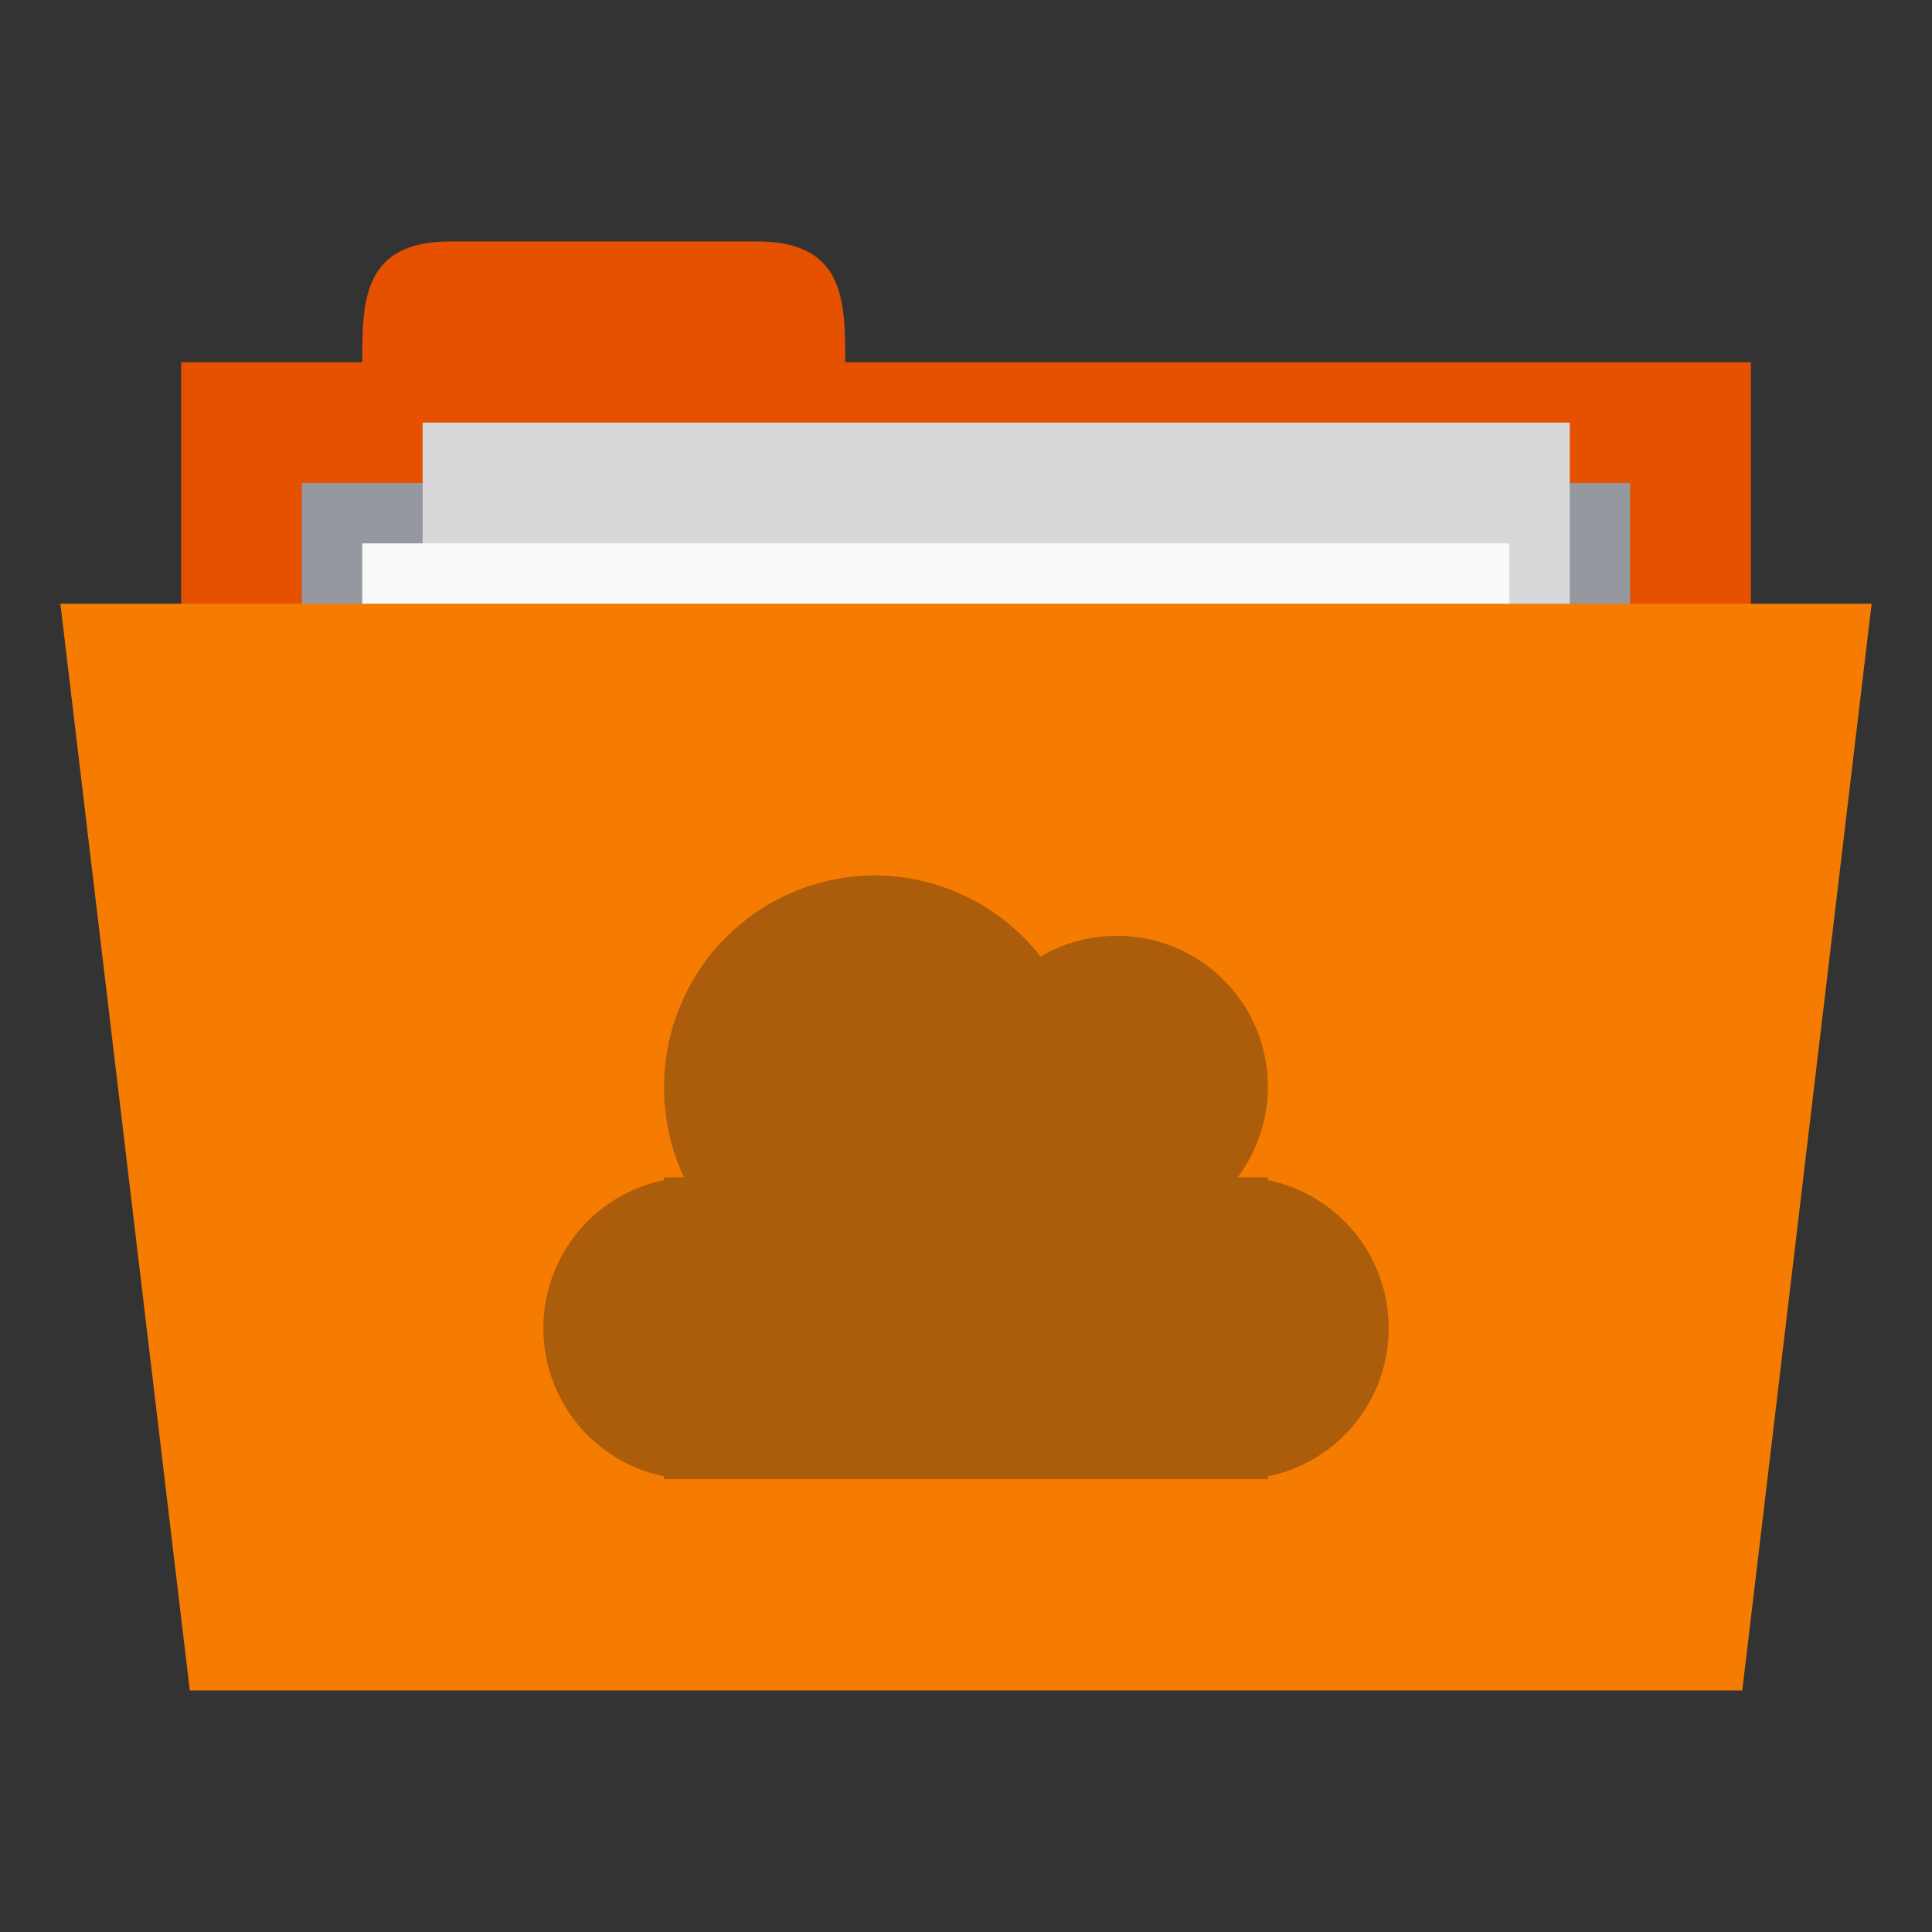 <svg xmlns="http://www.w3.org/2000/svg" viewBox="0 0 256 256">
 <rect x="0" y="0" width="256" height="256" fill="#333333" stroke="none"/>
 <g transform="translate(0,-796.362)">
  <rect width="208" height="80" x="24" y="844.36" style="fill:#e65100;fill-opacity:1;stroke:none"/>
  <path d="m 48 844.36 c 0 -8 0 -16 11.636 -16 l 40.727 0 c 11.636 0 11.636 8 11.636 16 l 0 8 -64 0 z" style="fill:#e65100;fill-opacity:1;stroke:none"/>
  <path d="m 40 860.36 176 0 0 39.742 -176 0 z" style="fill:#95989f;fill-opacity:1;stroke:none"/>
  <rect y="852.36" x="56" height="104" width="152" style="fill:#d8d8da;fill-opacity:1;stroke:none"/>
  <rect width="152" height="104" x="48" y="868.36" style="fill:#f9f9f9;fill-opacity:1;stroke:none"/>
  <path d="m 8 876.36 240 0 -17.14 144 -205.71 0 z" style="fill:#f57c00;fill-opacity:1;stroke:none"/>
  <path d="m 116 912.36 a 28 28 0 0 0 -28 28 28 28 0 0 0 2.625 12 l -2.625 0 0 0.376 a 20 20 0 0 0 -16 19.625 20 20 0 0 0 16 19.625 l 0 0.376 4 0 1.375 0 74.63 0 0 -0.376 a 20 20 0 0 0 16 -19.625 20 20 0 0 0 -16 -19.625 l 0 -0.376 -4 0 a 20 20 0 0 0 4 -12 20 20 0 0 0 -20 -20 20 20 0 0 0 -10.125 2.75 28 28 0 0 0 -21.875 -10.75 z" style="fill:#ab5d0b;opacity:1;fill-opacity:1;stroke:none"/>
 </g>
</svg>
